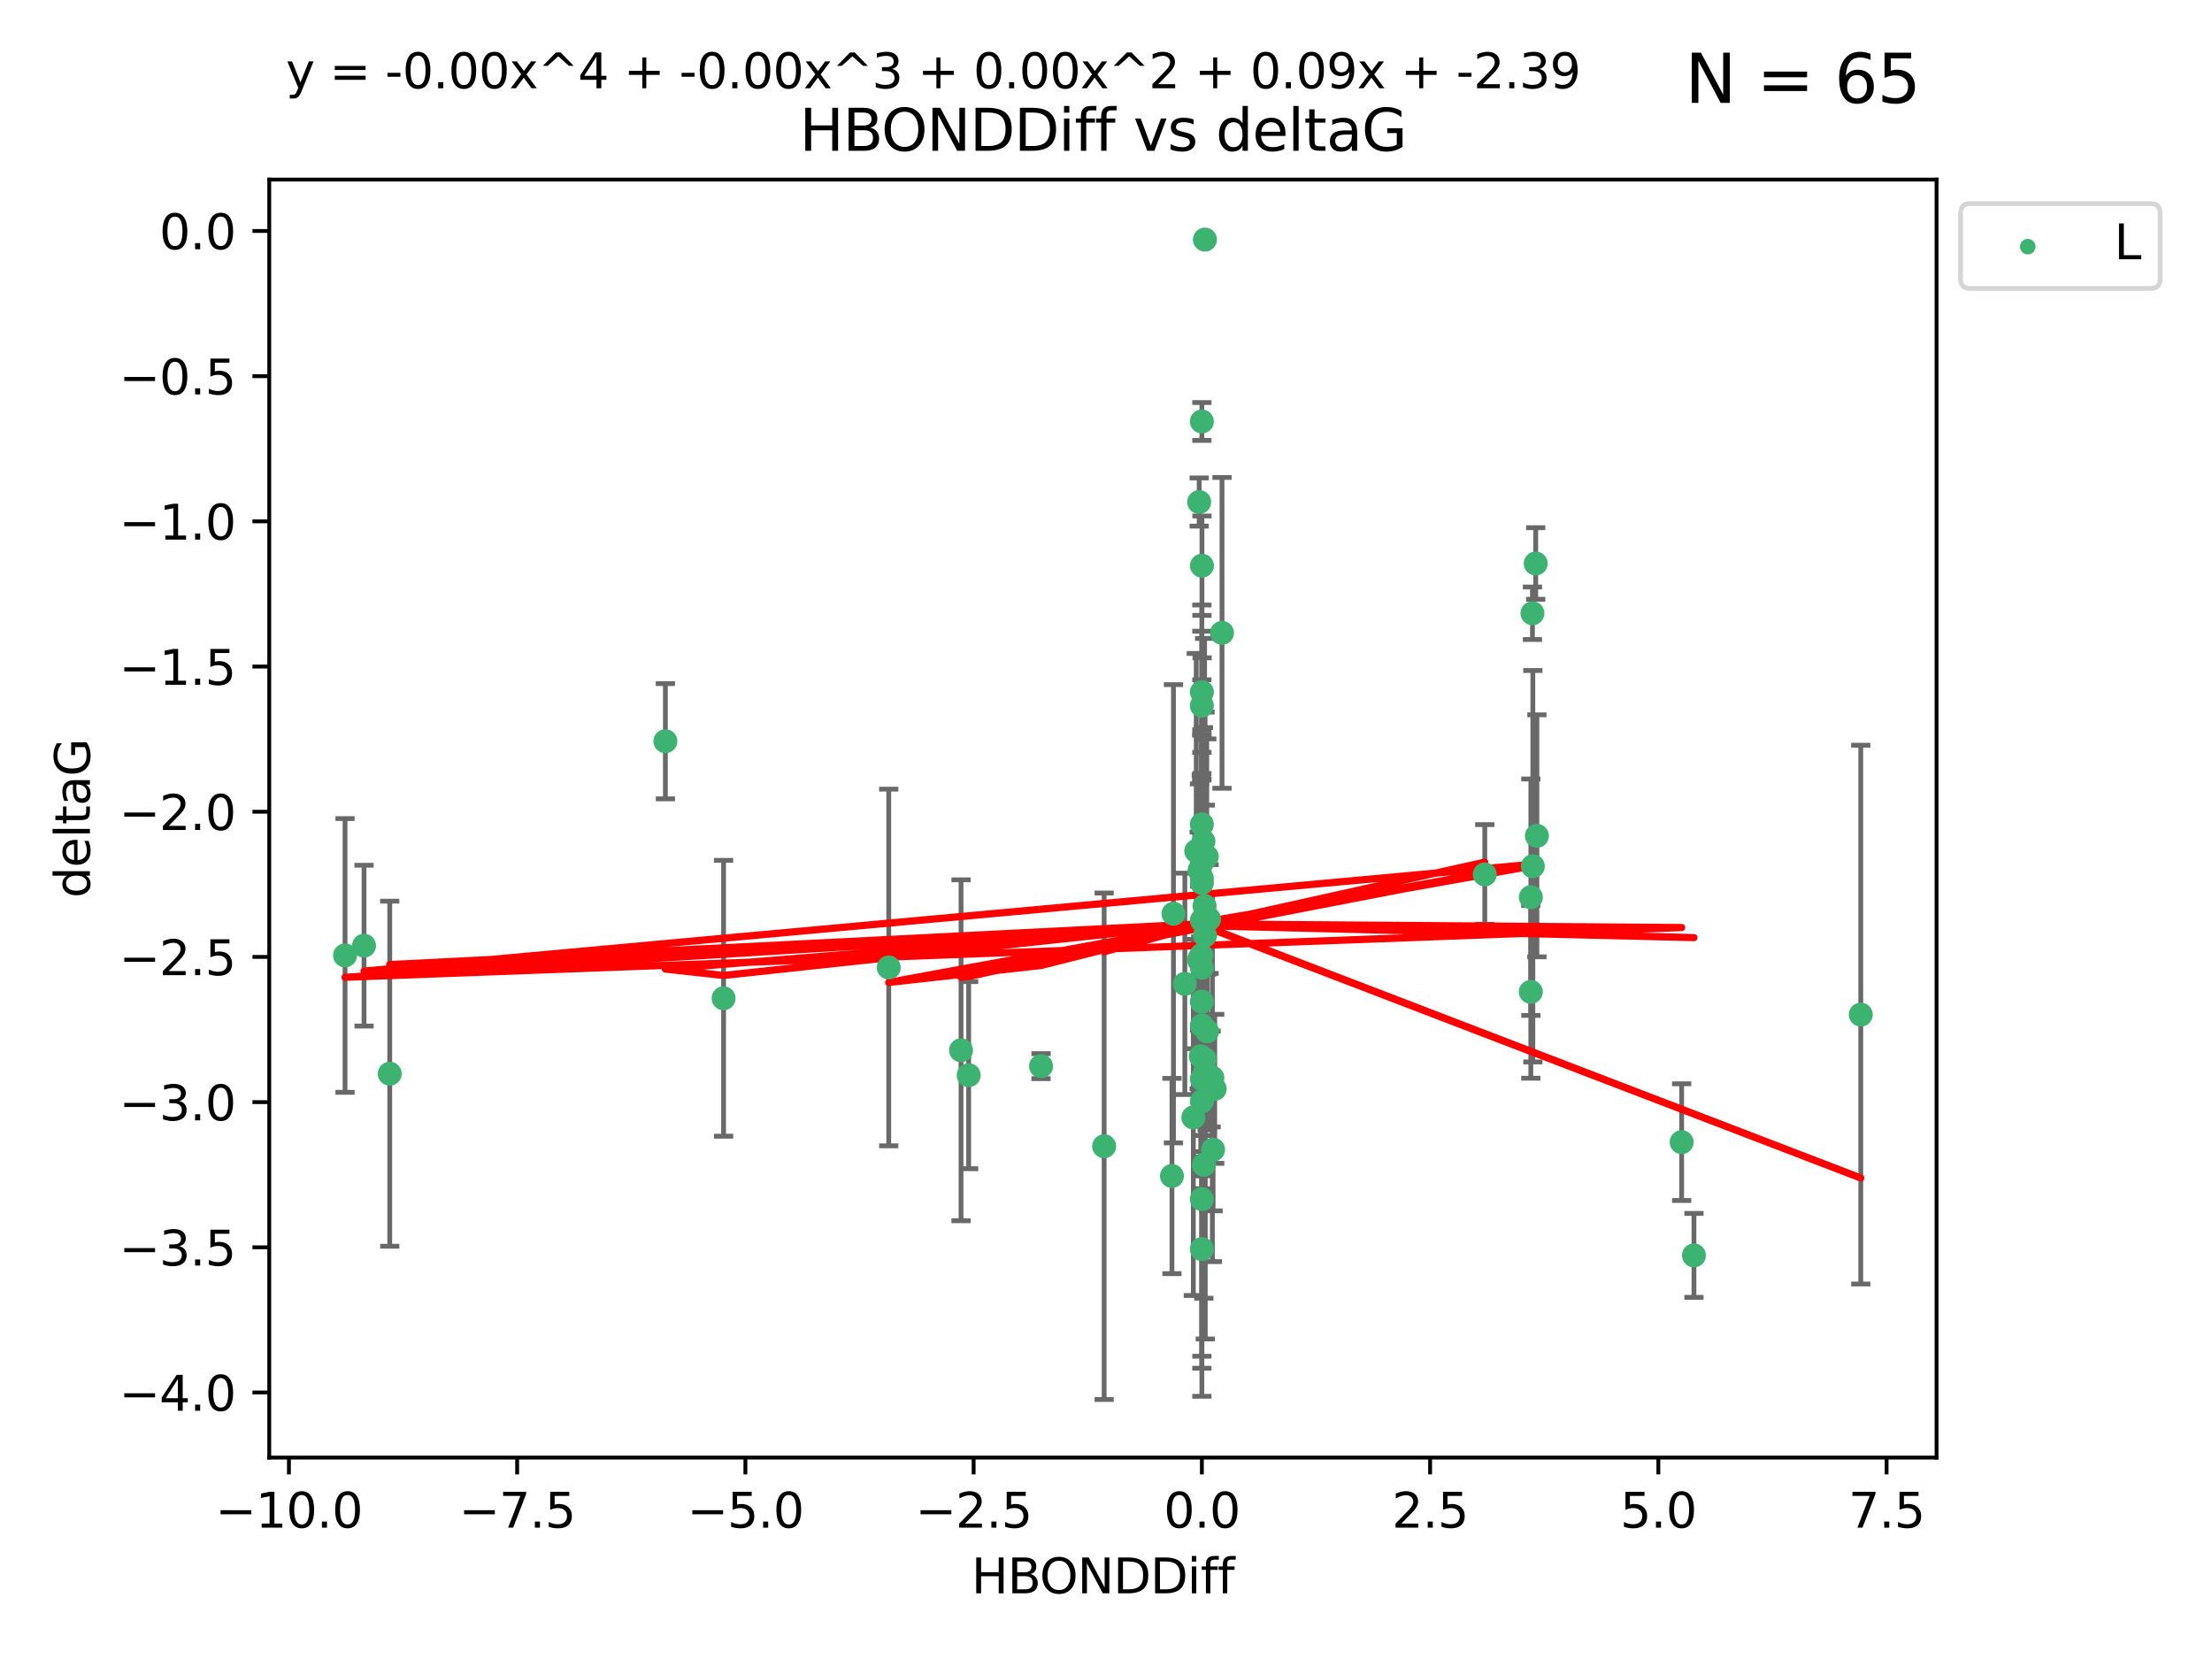 <?xml version="1.0" encoding="utf-8" standalone="no"?>
<!DOCTYPE svg PUBLIC "-//W3C//DTD SVG 1.1//EN"
  "http://www.w3.org/Graphics/SVG/1.1/DTD/svg11.dtd">
<svg xmlns:xlink="http://www.w3.org/1999/xlink" width="460.8pt" height="345.6pt" viewBox="0 0 460.8 345.6" xmlns="http://www.w3.org/2000/svg" version="1.1">
 <defs>
  <style type="text/css">*{stroke-linejoin: round; stroke-linecap: butt}</style>
 </defs>
 <g id="figure_1">
  <g id="patch_1">
   <path d="M 0 345.6 
L 460.8 345.6 
L 460.8 0 
L 0 0 
z
" style="fill: #ffffff"/>
  </g>
  <g id="axes_1">
   <g id="patch_2">
    <path d="M 56.09 303.64 
L 403.42 303.64 
L 403.42 37.411 
L 56.09 37.411 
z
" style="fill: #ffffff"/>
   </g>
   <g id="PathCollection_1">
    <defs>
     <path id="m665cb5bbab" d="M 0 1.118 
C 0.297 1.118 0.581 1 0.791 0.791 
C 1 0.581 1.118 0.297 1.118 0 
C 1.118 -0.297 1 -0.581 0.791 -0.791 
C 0.581 -1 0.297 -1.118 0 -1.118 
C -0.297 -1.118 -0.581 -1 -0.791 -0.791 
C -1 -0.581 -1.118 -0.297 -1.118 0 
C -1.118 0.297 -1 0.581 -0.791 0.791 
C -0.581 1 -0.297 1.118 0 1.118 
z
" style="stroke: #3cb371"/>
    </defs>
    <g clip-path="url(#pf565f62461)">
     <use xlink:href="#m665cb5bbab" x="252.708" y="239.484" style="fill: #3cb371; stroke: #3cb371"/>
     <use xlink:href="#m665cb5bbab" x="250.371" y="229.424" style="fill: #3cb371; stroke: #3cb371"/>
     <use xlink:href="#m665cb5bbab" x="201.792" y="223.979" style="fill: #3cb371; stroke: #3cb371"/>
     <use xlink:href="#m665cb5bbab" x="309.307" y="182.16" style="fill: #3cb371; stroke: #3cb371"/>
     <use xlink:href="#m665cb5bbab" x="250.371" y="213.633" style="fill: #3cb371; stroke: #3cb371"/>
     <use xlink:href="#m665cb5bbab" x="200.2" y="218.792" style="fill: #3cb371; stroke: #3cb371"/>
     <use xlink:href="#m665cb5bbab" x="244.141" y="244.981" style="fill: #3cb371; stroke: #3cb371"/>
     <use xlink:href="#m665cb5bbab" x="318.896" y="206.625" style="fill: #3cb371; stroke: #3cb371"/>
     <use xlink:href="#m665cb5bbab" x="249.812" y="200.065" style="fill: #3cb371; stroke: #3cb371"/>
     <use xlink:href="#m665cb5bbab" x="250.422" y="178.9" style="fill: #3cb371; stroke: #3cb371"/>
     <use xlink:href="#m665cb5bbab" x="249.907" y="199.618" style="fill: #3cb371; stroke: #3cb371"/>
     <use xlink:href="#m665cb5bbab" x="138.613" y="154.41" style="fill: #3cb371; stroke: #3cb371"/>
     <use xlink:href="#m665cb5bbab" x="150.734" y="207.962" style="fill: #3cb371; stroke: #3cb371"/>
     <use xlink:href="#m665cb5bbab" x="251.387" y="178.432" style="fill: #3cb371; stroke: #3cb371"/>
     <use xlink:href="#m665cb5bbab" x="81.191" y="223.674" style="fill: #3cb371; stroke: #3cb371"/>
     <use xlink:href="#m665cb5bbab" x="250.371" y="178.935" style="fill: #3cb371; stroke: #3cb371"/>
     <use xlink:href="#m665cb5bbab" x="319.32" y="180.449" style="fill: #3cb371; stroke: #3cb371"/>
     <use xlink:href="#m665cb5bbab" x="251.01" y="49.912" style="fill: #3cb371; stroke: #3cb371"/>
     <use xlink:href="#m665cb5bbab" x="319.917" y="117.385" style="fill: #3cb371; stroke: #3cb371"/>
     <use xlink:href="#m665cb5bbab" x="250.938" y="188.728" style="fill: #3cb371; stroke: #3cb371"/>
     <use xlink:href="#m665cb5bbab" x="250.371" y="144.166" style="fill: #3cb371; stroke: #3cb371"/>
     <use xlink:href="#m665cb5bbab" x="250.371" y="179.668" style="fill: #3cb371; stroke: #3cb371"/>
     <use xlink:href="#m665cb5bbab" x="75.834" y="196.996" style="fill: #3cb371; stroke: #3cb371"/>
     <use xlink:href="#m665cb5bbab" x="318.906" y="186.904" style="fill: #3cb371; stroke: #3cb371"/>
     <use xlink:href="#m665cb5bbab" x="250.371" y="146.998" style="fill: #3cb371; stroke: #3cb371"/>
     <use xlink:href="#m665cb5bbab" x="387.632" y="211.361" style="fill: #3cb371; stroke: #3cb371"/>
     <use xlink:href="#m665cb5bbab" x="250.253" y="199.004" style="fill: #3cb371; stroke: #3cb371"/>
     <use xlink:href="#m665cb5bbab" x="251.004" y="220.671" style="fill: #3cb371; stroke: #3cb371"/>
     <use xlink:href="#m665cb5bbab" x="249.203" y="177.294" style="fill: #3cb371; stroke: #3cb371"/>
     <use xlink:href="#m665cb5bbab" x="250.371" y="182.993" style="fill: #3cb371; stroke: #3cb371"/>
     <use xlink:href="#m665cb5bbab" x="253.049" y="226.828" style="fill: #3cb371; stroke: #3cb371"/>
     <use xlink:href="#m665cb5bbab" x="250.371" y="191.708" style="fill: #3cb371; stroke: #3cb371"/>
     <use xlink:href="#m665cb5bbab" x="250.371" y="183.93" style="fill: #3cb371; stroke: #3cb371"/>
     <use xlink:href="#m665cb5bbab" x="250.371" y="179.302" style="fill: #3cb371; stroke: #3cb371"/>
     <use xlink:href="#m665cb5bbab" x="185.142" y="201.543" style="fill: #3cb371; stroke: #3cb371"/>
     <use xlink:href="#m665cb5bbab" x="216.866" y="222.099" style="fill: #3cb371; stroke: #3cb371"/>
     <use xlink:href="#m665cb5bbab" x="250.371" y="224.762" style="fill: #3cb371; stroke: #3cb371"/>
     <use xlink:href="#m665cb5bbab" x="248.593" y="232.784" style="fill: #3cb371; stroke: #3cb371"/>
     <use xlink:href="#m665cb5bbab" x="250.371" y="249.805" style="fill: #3cb371; stroke: #3cb371"/>
     <use xlink:href="#m665cb5bbab" x="230.016" y="238.783" style="fill: #3cb371; stroke: #3cb371"/>
     <use xlink:href="#m665cb5bbab" x="250.371" y="260.207" style="fill: #3cb371; stroke: #3cb371"/>
     <use xlink:href="#m665cb5bbab" x="250.371" y="171.728" style="fill: #3cb371; stroke: #3cb371"/>
     <use xlink:href="#m665cb5bbab" x="352.882" y="261.519" style="fill: #3cb371; stroke: #3cb371"/>
     <use xlink:href="#m665cb5bbab" x="249.876" y="181.31" style="fill: #3cb371; stroke: #3cb371"/>
     <use xlink:href="#m665cb5bbab" x="246.824" y="204.954" style="fill: #3cb371; stroke: #3cb371"/>
     <use xlink:href="#m665cb5bbab" x="250.696" y="175.276" style="fill: #3cb371; stroke: #3cb371"/>
     <use xlink:href="#m665cb5bbab" x="250.139" y="220.06" style="fill: #3cb371; stroke: #3cb371"/>
     <use xlink:href="#m665cb5bbab" x="71.878" y="199.035" style="fill: #3cb371; stroke: #3cb371"/>
     <use xlink:href="#m665cb5bbab" x="350.318" y="237.931" style="fill: #3cb371; stroke: #3cb371"/>
     <use xlink:href="#m665cb5bbab" x="251.078" y="223.329" style="fill: #3cb371; stroke: #3cb371"/>
     <use xlink:href="#m665cb5bbab" x="252.56" y="224.516" style="fill: #3cb371; stroke: #3cb371"/>
     <use xlink:href="#m665cb5bbab" x="250.782" y="242.644" style="fill: #3cb371; stroke: #3cb371"/>
     <use xlink:href="#m665cb5bbab" x="250.39" y="117.842" style="fill: #3cb371; stroke: #3cb371"/>
     <use xlink:href="#m665cb5bbab" x="251.877" y="191.454" style="fill: #3cb371; stroke: #3cb371"/>
     <use xlink:href="#m665cb5bbab" x="249.81" y="104.582" style="fill: #3cb371; stroke: #3cb371"/>
     <use xlink:href="#m665cb5bbab" x="252.303" y="224.779" style="fill: #3cb371; stroke: #3cb371"/>
     <use xlink:href="#m665cb5bbab" x="319.238" y="127.752" style="fill: #3cb371; stroke: #3cb371"/>
     <use xlink:href="#m665cb5bbab" x="251.029" y="194.872" style="fill: #3cb371; stroke: #3cb371"/>
     <use xlink:href="#m665cb5bbab" x="251.472" y="214.854" style="fill: #3cb371; stroke: #3cb371"/>
     <use xlink:href="#m665cb5bbab" x="244.452" y="190.351" style="fill: #3cb371; stroke: #3cb371"/>
     <use xlink:href="#m665cb5bbab" x="250.371" y="87.801" style="fill: #3cb371; stroke: #3cb371"/>
     <use xlink:href="#m665cb5bbab" x="320.165" y="174.12" style="fill: #3cb371; stroke: #3cb371"/>
     <use xlink:href="#m665cb5bbab" x="254.566" y="131.841" style="fill: #3cb371; stroke: #3cb371"/>
     <use xlink:href="#m665cb5bbab" x="250.371" y="208.647" style="fill: #3cb371; stroke: #3cb371"/>
     <use xlink:href="#m665cb5bbab" x="250.371" y="201.593" style="fill: #3cb371; stroke: #3cb371"/>
    </g>
   </g>
   <g id="matplotlib.axis_1">
    <g id="xtick_1">
     <g id="line2d_1">
      <defs>
       <path id="m1f82f09479" d="M 0 0 
L 0 3.5 
" style="stroke: #000000; stroke-width: 0.8"/>
      </defs>
      <g>
       <use xlink:href="#m1f82f09479" x="60.187" y="303.64" style="stroke: #000000; stroke-width: 0.8"/>
      </g>
     </g>
     <g id="text_1">
      <!-- −10.0 -->
      <g transform="translate(44.864 318.238)scale(0.1 -0.1)">
       <defs>
        <path id="DejaVuSans-2212" d="M 678 2272 
L 4684 2272 
L 4684 1741 
L 678 1741 
L 678 2272 
z
" transform="scale(0.016)"/>
        <path id="DejaVuSans-31" d="M 794 531 
L 1825 531 
L 1825 4091 
L 703 3866 
L 703 4441 
L 1819 4666 
L 2450 4666 
L 2450 531 
L 3481 531 
L 3481 0 
L 794 0 
L 794 531 
z
" transform="scale(0.016)"/>
        <path id="DejaVuSans-30" d="M 2034 4250 
Q 1547 4250 1301 3770 
Q 1056 3291 1056 2328 
Q 1056 1369 1301 889 
Q 1547 409 2034 409 
Q 2525 409 2770 889 
Q 3016 1369 3016 2328 
Q 3016 3291 2770 3770 
Q 2525 4250 2034 4250 
z
M 2034 4750 
Q 2819 4750 3233 4129 
Q 3647 3509 3647 2328 
Q 3647 1150 3233 529 
Q 2819 -91 2034 -91 
Q 1250 -91 836 529 
Q 422 1150 422 2328 
Q 422 3509 836 4129 
Q 1250 4750 2034 4750 
z
" transform="scale(0.016)"/>
        <path id="DejaVuSans-2e" d="M 684 794 
L 1344 794 
L 1344 0 
L 684 0 
L 684 794 
z
" transform="scale(0.016)"/>
       </defs>
       <use xlink:href="#DejaVuSans-2212"/>
       <use xlink:href="#DejaVuSans-31" x="83.789"/>
       <use xlink:href="#DejaVuSans-30" x="147.412"/>
       <use xlink:href="#DejaVuSans-2e" x="211.035"/>
       <use xlink:href="#DejaVuSans-30" x="242.822"/>
      </g>
     </g>
    </g>
    <g id="xtick_2">
     <g id="line2d_2">
      <g>
       <use xlink:href="#m1f82f09479" x="107.733" y="303.64" style="stroke: #000000; stroke-width: 0.8"/>
      </g>
     </g>
     <g id="text_2">
      <!-- −7.5 -->
      <g transform="translate(95.592 318.238)scale(0.1 -0.1)">
       <defs>
        <path id="DejaVuSans-37" d="M 525 4666 
L 3525 4666 
L 3525 4397 
L 1831 0 
L 1172 0 
L 2766 4134 
L 525 4134 
L 525 4666 
z
" transform="scale(0.016)"/>
        <path id="DejaVuSans-35" d="M 691 4666 
L 3169 4666 
L 3169 4134 
L 1269 4134 
L 1269 2991 
Q 1406 3038 1543 3061 
Q 1681 3084 1819 3084 
Q 2600 3084 3056 2656 
Q 3513 2228 3513 1497 
Q 3513 744 3044 326 
Q 2575 -91 1722 -91 
Q 1428 -91 1123 -41 
Q 819 9 494 109 
L 494 744 
Q 775 591 1075 516 
Q 1375 441 1709 441 
Q 2250 441 2565 725 
Q 2881 1009 2881 1497 
Q 2881 1984 2565 2268 
Q 2250 2553 1709 2553 
Q 1456 2553 1204 2497 
Q 953 2441 691 2322 
L 691 4666 
z
" transform="scale(0.016)"/>
       </defs>
       <use xlink:href="#DejaVuSans-2212"/>
       <use xlink:href="#DejaVuSans-37" x="83.789"/>
       <use xlink:href="#DejaVuSans-2e" x="147.412"/>
       <use xlink:href="#DejaVuSans-35" x="179.199"/>
      </g>
     </g>
    </g>
    <g id="xtick_3">
     <g id="line2d_3">
      <g>
       <use xlink:href="#m1f82f09479" x="155.279" y="303.64" style="stroke: #000000; stroke-width: 0.8"/>
      </g>
     </g>
     <g id="text_3">
      <!-- −5.0 -->
      <g transform="translate(143.138 318.238)scale(0.1 -0.1)">
       <use xlink:href="#DejaVuSans-2212"/>
       <use xlink:href="#DejaVuSans-35" x="83.789"/>
       <use xlink:href="#DejaVuSans-2e" x="147.412"/>
       <use xlink:href="#DejaVuSans-30" x="179.199"/>
      </g>
     </g>
    </g>
    <g id="xtick_4">
     <g id="line2d_4">
      <g>
       <use xlink:href="#m1f82f09479" x="202.825" y="303.64" style="stroke: #000000; stroke-width: 0.8"/>
      </g>
     </g>
     <g id="text_4">
      <!-- −2.5 -->
      <g transform="translate(190.684 318.238)scale(0.1 -0.1)">
       <defs>
        <path id="DejaVuSans-32" d="M 1228 531 
L 3431 531 
L 3431 0 
L 469 0 
L 469 531 
Q 828 903 1448 1529 
Q 2069 2156 2228 2338 
Q 2531 2678 2651 2914 
Q 2772 3150 2772 3378 
Q 2772 3750 2511 3984 
Q 2250 4219 1831 4219 
Q 1534 4219 1204 4116 
Q 875 4013 500 3803 
L 500 4441 
Q 881 4594 1212 4672 
Q 1544 4750 1819 4750 
Q 2544 4750 2975 4387 
Q 3406 4025 3406 3419 
Q 3406 3131 3298 2873 
Q 3191 2616 2906 2266 
Q 2828 2175 2409 1742 
Q 1991 1309 1228 531 
z
" transform="scale(0.016)"/>
       </defs>
       <use xlink:href="#DejaVuSans-2212"/>
       <use xlink:href="#DejaVuSans-32" x="83.789"/>
       <use xlink:href="#DejaVuSans-2e" x="147.412"/>
       <use xlink:href="#DejaVuSans-35" x="179.199"/>
      </g>
     </g>
    </g>
    <g id="xtick_5">
     <g id="line2d_5">
      <g>
       <use xlink:href="#m1f82f09479" x="250.371" y="303.64" style="stroke: #000000; stroke-width: 0.8"/>
      </g>
     </g>
     <g id="text_5">
      <!-- 0.0 -->
      <g transform="translate(242.419 318.238)scale(0.1 -0.1)">
       <use xlink:href="#DejaVuSans-30"/>
       <use xlink:href="#DejaVuSans-2e" x="63.623"/>
       <use xlink:href="#DejaVuSans-30" x="95.41"/>
      </g>
     </g>
    </g>
    <g id="xtick_6">
     <g id="line2d_6">
      <g>
       <use xlink:href="#m1f82f09479" x="297.917" y="303.64" style="stroke: #000000; stroke-width: 0.8"/>
      </g>
     </g>
     <g id="text_6">
      <!-- 2.5 -->
      <g transform="translate(289.965 318.238)scale(0.1 -0.1)">
       <use xlink:href="#DejaVuSans-32"/>
       <use xlink:href="#DejaVuSans-2e" x="63.623"/>
       <use xlink:href="#DejaVuSans-35" x="95.41"/>
      </g>
     </g>
    </g>
    <g id="xtick_7">
     <g id="line2d_7">
      <g>
       <use xlink:href="#m1f82f09479" x="345.463" y="303.64" style="stroke: #000000; stroke-width: 0.8"/>
      </g>
     </g>
     <g id="text_7">
      <!-- 5.0 -->
      <g transform="translate(337.511 318.238)scale(0.1 -0.1)">
       <use xlink:href="#DejaVuSans-35"/>
       <use xlink:href="#DejaVuSans-2e" x="63.623"/>
       <use xlink:href="#DejaVuSans-30" x="95.41"/>
      </g>
     </g>
    </g>
    <g id="xtick_8">
     <g id="line2d_8">
      <g>
       <use xlink:href="#m1f82f09479" x="393.009" y="303.64" style="stroke: #000000; stroke-width: 0.8"/>
      </g>
     </g>
     <g id="text_8">
      <!-- 7.5 -->
      <g transform="translate(385.057 318.238)scale(0.1 -0.1)">
       <use xlink:href="#DejaVuSans-37"/>
       <use xlink:href="#DejaVuSans-2e" x="63.623"/>
       <use xlink:href="#DejaVuSans-35" x="95.41"/>
      </g>
     </g>
    </g>
    <g id="text_9">
     <!-- HBONDDiff -->
     <g transform="translate(202.366 331.917)scale(0.1 -0.1)">
      <defs>
       <path id="DejaVuSans-48" d="M 628 4666 
L 1259 4666 
L 1259 2753 
L 3553 2753 
L 3553 4666 
L 4184 4666 
L 4184 0 
L 3553 0 
L 3553 2222 
L 1259 2222 
L 1259 0 
L 628 0 
L 628 4666 
z
" transform="scale(0.016)"/>
       <path id="DejaVuSans-42" d="M 1259 2228 
L 1259 519 
L 2272 519 
Q 2781 519 3026 730 
Q 3272 941 3272 1375 
Q 3272 1813 3026 2020 
Q 2781 2228 2272 2228 
L 1259 2228 
z
M 1259 4147 
L 1259 2741 
L 2194 2741 
Q 2656 2741 2882 2914 
Q 3109 3088 3109 3444 
Q 3109 3797 2882 3972 
Q 2656 4147 2194 4147 
L 1259 4147 
z
M 628 4666 
L 2241 4666 
Q 2963 4666 3353 4366 
Q 3744 4066 3744 3513 
Q 3744 3084 3544 2831 
Q 3344 2578 2956 2516 
Q 3422 2416 3680 2098 
Q 3938 1781 3938 1306 
Q 3938 681 3513 340 
Q 3088 0 2303 0 
L 628 0 
L 628 4666 
z
" transform="scale(0.016)"/>
       <path id="DejaVuSans-4f" d="M 2522 4238 
Q 1834 4238 1429 3725 
Q 1025 3213 1025 2328 
Q 1025 1447 1429 934 
Q 1834 422 2522 422 
Q 3209 422 3611 934 
Q 4013 1447 4013 2328 
Q 4013 3213 3611 3725 
Q 3209 4238 2522 4238 
z
M 2522 4750 
Q 3503 4750 4090 4092 
Q 4678 3434 4678 2328 
Q 4678 1225 4090 567 
Q 3503 -91 2522 -91 
Q 1538 -91 948 565 
Q 359 1222 359 2328 
Q 359 3434 948 4092 
Q 1538 4750 2522 4750 
z
" transform="scale(0.016)"/>
       <path id="DejaVuSans-4e" d="M 628 4666 
L 1478 4666 
L 3547 763 
L 3547 4666 
L 4159 4666 
L 4159 0 
L 3309 0 
L 1241 3903 
L 1241 0 
L 628 0 
L 628 4666 
z
" transform="scale(0.016)"/>
       <path id="DejaVuSans-44" d="M 1259 4147 
L 1259 519 
L 2022 519 
Q 2988 519 3436 956 
Q 3884 1394 3884 2338 
Q 3884 3275 3436 3711 
Q 2988 4147 2022 4147 
L 1259 4147 
z
M 628 4666 
L 1925 4666 
Q 3281 4666 3915 4102 
Q 4550 3538 4550 2338 
Q 4550 1131 3912 565 
Q 3275 0 1925 0 
L 628 0 
L 628 4666 
z
" transform="scale(0.016)"/>
       <path id="DejaVuSans-69" d="M 603 3500 
L 1178 3500 
L 1178 0 
L 603 0 
L 603 3500 
z
M 603 4863 
L 1178 4863 
L 1178 4134 
L 603 4134 
L 603 4863 
z
" transform="scale(0.016)"/>
       <path id="DejaVuSans-66" d="M 2375 4863 
L 2375 4384 
L 1825 4384 
Q 1516 4384 1395 4259 
Q 1275 4134 1275 3809 
L 1275 3500 
L 2222 3500 
L 2222 3053 
L 1275 3053 
L 1275 0 
L 697 0 
L 697 3053 
L 147 3053 
L 147 3500 
L 697 3500 
L 697 3744 
Q 697 4328 969 4595 
Q 1241 4863 1831 4863 
L 2375 4863 
z
" transform="scale(0.016)"/>
      </defs>
      <use xlink:href="#DejaVuSans-48"/>
      <use xlink:href="#DejaVuSans-42" x="75.195"/>
      <use xlink:href="#DejaVuSans-4f" x="142.049"/>
      <use xlink:href="#DejaVuSans-4e" x="220.76"/>
      <use xlink:href="#DejaVuSans-44" x="295.564"/>
      <use xlink:href="#DejaVuSans-44" x="372.566"/>
      <use xlink:href="#DejaVuSans-69" x="449.568"/>
      <use xlink:href="#DejaVuSans-66" x="477.352"/>
      <use xlink:href="#DejaVuSans-66" x="512.557"/>
     </g>
    </g>
   </g>
   <g id="matplotlib.axis_2">
    <g id="ytick_1">
     <g id="line2d_9">
      <defs>
       <path id="m2564f8e656" d="M 0 0 
L -3.5 0 
" style="stroke: #000000; stroke-width: 0.8"/>
      </defs>
      <g>
       <use xlink:href="#m2564f8e656" x="56.09" y="290.081" style="stroke: #000000; stroke-width: 0.8"/>
      </g>
     </g>
     <g id="text_10">
      <!-- −4.0 -->
      <g transform="translate(24.807 293.88)scale(0.1 -0.1)">
       <defs>
        <path id="DejaVuSans-34" d="M 2419 4116 
L 825 1625 
L 2419 1625 
L 2419 4116 
z
M 2253 4666 
L 3047 4666 
L 3047 1625 
L 3713 1625 
L 3713 1100 
L 3047 1100 
L 3047 0 
L 2419 0 
L 2419 1100 
L 313 1100 
L 313 1709 
L 2253 4666 
z
" transform="scale(0.016)"/>
       </defs>
       <use xlink:href="#DejaVuSans-2212"/>
       <use xlink:href="#DejaVuSans-34" x="83.789"/>
       <use xlink:href="#DejaVuSans-2e" x="147.412"/>
       <use xlink:href="#DejaVuSans-30" x="179.199"/>
      </g>
     </g>
    </g>
    <g id="ytick_2">
     <g id="line2d_10">
      <g>
       <use xlink:href="#m2564f8e656" x="56.09" y="259.836" style="stroke: #000000; stroke-width: 0.8"/>
      </g>
     </g>
     <g id="text_11">
      <!-- −3.5 -->
      <g transform="translate(24.807 263.635)scale(0.1 -0.1)">
       <defs>
        <path id="DejaVuSans-33" d="M 2597 2516 
Q 3050 2419 3304 2112 
Q 3559 1806 3559 1356 
Q 3559 666 3084 287 
Q 2609 -91 1734 -91 
Q 1441 -91 1130 -33 
Q 819 25 488 141 
L 488 750 
Q 750 597 1062 519 
Q 1375 441 1716 441 
Q 2309 441 2620 675 
Q 2931 909 2931 1356 
Q 2931 1769 2642 2001 
Q 2353 2234 1838 2234 
L 1294 2234 
L 1294 2753 
L 1863 2753 
Q 2328 2753 2575 2939 
Q 2822 3125 2822 3475 
Q 2822 3834 2567 4026 
Q 2313 4219 1838 4219 
Q 1578 4219 1281 4162 
Q 984 4106 628 3988 
L 628 4550 
Q 988 4650 1302 4700 
Q 1616 4750 1894 4750 
Q 2613 4750 3031 4423 
Q 3450 4097 3450 3541 
Q 3450 3153 3228 2886 
Q 3006 2619 2597 2516 
z
" transform="scale(0.016)"/>
       </defs>
       <use xlink:href="#DejaVuSans-2212"/>
       <use xlink:href="#DejaVuSans-33" x="83.789"/>
       <use xlink:href="#DejaVuSans-2e" x="147.412"/>
       <use xlink:href="#DejaVuSans-35" x="179.199"/>
      </g>
     </g>
    </g>
    <g id="ytick_3">
     <g id="line2d_11">
      <g>
       <use xlink:href="#m2564f8e656" x="56.09" y="229.59" style="stroke: #000000; stroke-width: 0.8"/>
      </g>
     </g>
     <g id="text_12">
      <!-- −3.0 -->
      <g transform="translate(24.807 233.389)scale(0.1 -0.1)">
       <use xlink:href="#DejaVuSans-2212"/>
       <use xlink:href="#DejaVuSans-33" x="83.789"/>
       <use xlink:href="#DejaVuSans-2e" x="147.412"/>
       <use xlink:href="#DejaVuSans-30" x="179.199"/>
      </g>
     </g>
    </g>
    <g id="ytick_4">
     <g id="line2d_12">
      <g>
       <use xlink:href="#m2564f8e656" x="56.09" y="199.345" style="stroke: #000000; stroke-width: 0.8"/>
      </g>
     </g>
     <g id="text_13">
      <!-- −2.5 -->
      <g transform="translate(24.807 203.144)scale(0.1 -0.1)">
       <use xlink:href="#DejaVuSans-2212"/>
       <use xlink:href="#DejaVuSans-32" x="83.789"/>
       <use xlink:href="#DejaVuSans-2e" x="147.412"/>
       <use xlink:href="#DejaVuSans-35" x="179.199"/>
      </g>
     </g>
    </g>
    <g id="ytick_5">
     <g id="line2d_13">
      <g>
       <use xlink:href="#m2564f8e656" x="56.09" y="169.099" style="stroke: #000000; stroke-width: 0.8"/>
      </g>
     </g>
     <g id="text_14">
      <!-- −2.0 -->
      <g transform="translate(24.807 172.899)scale(0.1 -0.1)">
       <use xlink:href="#DejaVuSans-2212"/>
       <use xlink:href="#DejaVuSans-32" x="83.789"/>
       <use xlink:href="#DejaVuSans-2e" x="147.412"/>
       <use xlink:href="#DejaVuSans-30" x="179.199"/>
      </g>
     </g>
    </g>
    <g id="ytick_6">
     <g id="line2d_14">
      <g>
       <use xlink:href="#m2564f8e656" x="56.09" y="138.854" style="stroke: #000000; stroke-width: 0.8"/>
      </g>
     </g>
     <g id="text_15">
      <!-- −1.5 -->
      <g transform="translate(24.807 142.653)scale(0.1 -0.1)">
       <use xlink:href="#DejaVuSans-2212"/>
       <use xlink:href="#DejaVuSans-31" x="83.789"/>
       <use xlink:href="#DejaVuSans-2e" x="147.412"/>
       <use xlink:href="#DejaVuSans-35" x="179.199"/>
      </g>
     </g>
    </g>
    <g id="ytick_7">
     <g id="line2d_15">
      <g>
       <use xlink:href="#m2564f8e656" x="56.09" y="108.608" style="stroke: #000000; stroke-width: 0.8"/>
      </g>
     </g>
     <g id="text_16">
      <!-- −1.0 -->
      <g transform="translate(24.807 112.408)scale(0.1 -0.1)">
       <use xlink:href="#DejaVuSans-2212"/>
       <use xlink:href="#DejaVuSans-31" x="83.789"/>
       <use xlink:href="#DejaVuSans-2e" x="147.412"/>
       <use xlink:href="#DejaVuSans-30" x="179.199"/>
      </g>
     </g>
    </g>
    <g id="ytick_8">
     <g id="line2d_16">
      <g>
       <use xlink:href="#m2564f8e656" x="56.09" y="78.363" style="stroke: #000000; stroke-width: 0.8"/>
      </g>
     </g>
     <g id="text_17">
      <!-- −0.5 -->
      <g transform="translate(24.807 82.162)scale(0.1 -0.1)">
       <use xlink:href="#DejaVuSans-2212"/>
       <use xlink:href="#DejaVuSans-30" x="83.789"/>
       <use xlink:href="#DejaVuSans-2e" x="147.412"/>
       <use xlink:href="#DejaVuSans-35" x="179.199"/>
      </g>
     </g>
    </g>
    <g id="ytick_9">
     <g id="line2d_17">
      <g>
       <use xlink:href="#m2564f8e656" x="56.09" y="48.117" style="stroke: #000000; stroke-width: 0.8"/>
      </g>
     </g>
     <g id="text_18">
      <!-- 0.0 -->
      <g transform="translate(33.187 51.917)scale(0.1 -0.1)">
       <use xlink:href="#DejaVuSans-30"/>
       <use xlink:href="#DejaVuSans-2e" x="63.623"/>
       <use xlink:href="#DejaVuSans-30" x="95.41"/>
      </g>
     </g>
    </g>
    <g id="text_19">
     <!-- deltaG -->
     <g transform="translate(18.727 187.064)rotate(-90)scale(0.1 -0.1)">
      <defs>
       <path id="DejaVuSans-64" d="M 2906 2969 
L 2906 4863 
L 3481 4863 
L 3481 0 
L 2906 0 
L 2906 525 
Q 2725 213 2448 61 
Q 2172 -91 1784 -91 
Q 1150 -91 751 415 
Q 353 922 353 1747 
Q 353 2572 751 3078 
Q 1150 3584 1784 3584 
Q 2172 3584 2448 3432 
Q 2725 3281 2906 2969 
z
M 947 1747 
Q 947 1113 1208 752 
Q 1469 391 1925 391 
Q 2381 391 2643 752 
Q 2906 1113 2906 1747 
Q 2906 2381 2643 2742 
Q 2381 3103 1925 3103 
Q 1469 3103 1208 2742 
Q 947 2381 947 1747 
z
" transform="scale(0.016)"/>
       <path id="DejaVuSans-65" d="M 3597 1894 
L 3597 1613 
L 953 1613 
Q 991 1019 1311 708 
Q 1631 397 2203 397 
Q 2534 397 2845 478 
Q 3156 559 3463 722 
L 3463 178 
Q 3153 47 2828 -22 
Q 2503 -91 2169 -91 
Q 1331 -91 842 396 
Q 353 884 353 1716 
Q 353 2575 817 3079 
Q 1281 3584 2069 3584 
Q 2775 3584 3186 3129 
Q 3597 2675 3597 1894 
z
M 3022 2063 
Q 3016 2534 2758 2815 
Q 2500 3097 2075 3097 
Q 1594 3097 1305 2825 
Q 1016 2553 972 2059 
L 3022 2063 
z
" transform="scale(0.016)"/>
       <path id="DejaVuSans-6c" d="M 603 4863 
L 1178 4863 
L 1178 0 
L 603 0 
L 603 4863 
z
" transform="scale(0.016)"/>
       <path id="DejaVuSans-74" d="M 1172 4494 
L 1172 3500 
L 2356 3500 
L 2356 3053 
L 1172 3053 
L 1172 1153 
Q 1172 725 1289 603 
Q 1406 481 1766 481 
L 2356 481 
L 2356 0 
L 1766 0 
Q 1100 0 847 248 
Q 594 497 594 1153 
L 594 3053 
L 172 3053 
L 172 3500 
L 594 3500 
L 594 4494 
L 1172 4494 
z
" transform="scale(0.016)"/>
       <path id="DejaVuSans-61" d="M 2194 1759 
Q 1497 1759 1228 1600 
Q 959 1441 959 1056 
Q 959 750 1161 570 
Q 1363 391 1709 391 
Q 2188 391 2477 730 
Q 2766 1069 2766 1631 
L 2766 1759 
L 2194 1759 
z
M 3341 1997 
L 3341 0 
L 2766 0 
L 2766 531 
Q 2569 213 2275 61 
Q 1981 -91 1556 -91 
Q 1019 -91 701 211 
Q 384 513 384 1019 
Q 384 1609 779 1909 
Q 1175 2209 1959 2209 
L 2766 2209 
L 2766 2266 
Q 2766 2663 2505 2880 
Q 2244 3097 1772 3097 
Q 1472 3097 1187 3025 
Q 903 2953 641 2809 
L 641 3341 
Q 956 3463 1253 3523 
Q 1550 3584 1831 3584 
Q 2591 3584 2966 3190 
Q 3341 2797 3341 1997 
z
" transform="scale(0.016)"/>
       <path id="DejaVuSans-47" d="M 3809 666 
L 3809 1919 
L 2778 1919 
L 2778 2438 
L 4434 2438 
L 4434 434 
Q 4069 175 3628 42 
Q 3188 -91 2688 -91 
Q 1594 -91 976 548 
Q 359 1188 359 2328 
Q 359 3472 976 4111 
Q 1594 4750 2688 4750 
Q 3144 4750 3555 4637 
Q 3966 4525 4313 4306 
L 4313 3634 
Q 3963 3931 3569 4081 
Q 3175 4231 2741 4231 
Q 1884 4231 1454 3753 
Q 1025 3275 1025 2328 
Q 1025 1384 1454 906 
Q 1884 428 2741 428 
Q 3075 428 3337 486 
Q 3600 544 3809 666 
z
" transform="scale(0.016)"/>
      </defs>
      <use xlink:href="#DejaVuSans-64"/>
      <use xlink:href="#DejaVuSans-65" x="63.477"/>
      <use xlink:href="#DejaVuSans-6c" x="125"/>
      <use xlink:href="#DejaVuSans-74" x="152.783"/>
      <use xlink:href="#DejaVuSans-61" x="191.992"/>
      <use xlink:href="#DejaVuSans-47" x="253.271"/>
     </g>
    </g>
   </g>
   <g id="LineCollection_1">
    <path d="M 252.708 252.241 
L 252.708 226.727 
" clip-path="url(#pf565f62461)" style="fill: none; stroke: #696969"/>
    <path d="M 250.371 285.027 
L 250.371 173.821 
" clip-path="url(#pf565f62461)" style="fill: none; stroke: #696969"/>
    <path d="M 201.792 243.463 
L 201.792 204.494 
" clip-path="url(#pf565f62461)" style="fill: none; stroke: #696969"/>
    <path d="M 309.307 192.542 
L 309.307 171.777 
" clip-path="url(#pf565f62461)" style="fill: none; stroke: #696969"/>
    <path d="M 250.371 227.466 
L 250.371 199.799 
" clip-path="url(#pf565f62461)" style="fill: none; stroke: #696969"/>
    <path d="M 200.2 254.301 
L 200.2 183.284 
" clip-path="url(#pf565f62461)" style="fill: none; stroke: #696969"/>
    <path d="M 244.141 265.324 
L 244.141 224.639 
" clip-path="url(#pf565f62461)" style="fill: none; stroke: #696969"/>
    <path d="M 318.896 224.613 
L 318.896 188.637 
" clip-path="url(#pf565f62461)" style="fill: none; stroke: #696969"/>
    <path d="M 249.812 226.809 
L 249.812 173.321 
" clip-path="url(#pf565f62461)" style="fill: none; stroke: #696969"/>
    <path d="M 250.422 220.764 
L 250.422 137.037 
" clip-path="url(#pf565f62461)" style="fill: none; stroke: #696969"/>
    <path d="M 249.907 214.635 
L 249.907 184.6 
" clip-path="url(#pf565f62461)" style="fill: none; stroke: #696969"/>
    <path d="M 138.613 166.416 
L 138.613 142.405 
" clip-path="url(#pf565f62461)" style="fill: none; stroke: #696969"/>
    <path d="M 150.734 236.693 
L 150.734 179.23 
" clip-path="url(#pf565f62461)" style="fill: none; stroke: #696969"/>
    <path d="M 251.387 202.941 
L 251.387 153.922 
" clip-path="url(#pf565f62461)" style="fill: none; stroke: #696969"/>
    <path d="M 81.191 259.616 
L 81.191 187.733 
" clip-path="url(#pf565f62461)" style="fill: none; stroke: #696969"/>
    <path d="M 250.371 216.256 
L 250.371 141.614 
" clip-path="url(#pf565f62461)" style="fill: none; stroke: #696969"/>
    <path d="M 319.32 221.22 
L 319.32 139.678 
" clip-path="url(#pf565f62461)" style="fill: none; stroke: #696969"/>
    <path d="M 251.01 50.312 
L 251.01 49.513 
" clip-path="url(#pf565f62461)" style="fill: none; stroke: #696969"/>
    <path d="M 319.917 124.843 
L 319.917 109.928 
" clip-path="url(#pf565f62461)" style="fill: none; stroke: #696969"/>
    <path d="M 250.938 244.464 
L 250.938 132.992 
" clip-path="url(#pf565f62461)" style="fill: none; stroke: #696969"/>
    <path d="M 250.371 162.304 
L 250.371 126.028 
" clip-path="url(#pf565f62461)" style="fill: none; stroke: #696969"/>
    <path d="M 250.371 215.831 
L 250.371 143.504 
" clip-path="url(#pf565f62461)" style="fill: none; stroke: #696969"/>
    <path d="M 75.834 213.749 
L 75.834 180.244 
" clip-path="url(#pf565f62461)" style="fill: none; stroke: #696969"/>
    <path d="M 318.906 211.535 
L 318.906 162.274 
" clip-path="url(#pf565f62461)" style="fill: none; stroke: #696969"/>
    <path d="M 250.371 162.504 
L 250.371 131.492 
" clip-path="url(#pf565f62461)" style="fill: none; stroke: #696969"/>
    <path d="M 387.632 267.48 
L 387.632 155.242 
" clip-path="url(#pf565f62461)" style="fill: none; stroke: #696969"/>
    <path d="M 250.253 236.536 
L 250.253 161.472 
" clip-path="url(#pf565f62461)" style="fill: none; stroke: #696969"/>
    <path d="M 251.004 241.037 
L 251.004 200.305 
" clip-path="url(#pf565f62461)" style="fill: none; stroke: #696969"/>
    <path d="M 249.203 218.463 
L 249.203 136.125 
" clip-path="url(#pf565f62461)" style="fill: none; stroke: #696969"/>
    <path d="M 250.371 213.033 
L 250.371 152.953 
" clip-path="url(#pf565f62461)" style="fill: none; stroke: #696969"/>
    <path d="M 253.049 242.342 
L 253.049 211.313 
" clip-path="url(#pf565f62461)" style="fill: none; stroke: #696969"/>
    <path d="M 250.371 226.694 
L 250.371 156.723 
" clip-path="url(#pf565f62461)" style="fill: none; stroke: #696969"/>
    <path d="M 250.371 214.698 
L 250.371 153.162 
" clip-path="url(#pf565f62461)" style="fill: none; stroke: #696969"/>
    <path d="M 250.371 197.46 
L 250.371 161.144 
" clip-path="url(#pf565f62461)" style="fill: none; stroke: #696969"/>
    <path d="M 185.142 238.695 
L 185.142 164.391 
" clip-path="url(#pf565f62461)" style="fill: none; stroke: #696969"/>
    <path d="M 216.866 224.698 
L 216.866 219.501 
" clip-path="url(#pf565f62461)" style="fill: none; stroke: #696969"/>
    <path d="M 250.371 247.624 
L 250.371 201.901 
" clip-path="url(#pf565f62461)" style="fill: none; stroke: #696969"/>
    <path d="M 248.593 269.871 
L 248.593 195.696 
" clip-path="url(#pf565f62461)" style="fill: none; stroke: #696969"/>
    <path d="M 250.371 282.53 
L 250.371 217.08 
" clip-path="url(#pf565f62461)" style="fill: none; stroke: #696969"/>
    <path d="M 230.016 291.539 
L 230.016 186.028 
" clip-path="url(#pf565f62461)" style="fill: none; stroke: #696969"/>
    <path d="M 250.371 290.871 
L 250.371 229.543 
" clip-path="url(#pf565f62461)" style="fill: none; stroke: #696969"/>
    <path d="M 250.371 191.426 
L 250.371 152.031 
" clip-path="url(#pf565f62461)" style="fill: none; stroke: #696969"/>
    <path d="M 352.882 270.263 
L 352.882 252.776 
" clip-path="url(#pf565f62461)" style="fill: none; stroke: #696969"/>
    <path d="M 249.876 199.319 
L 249.876 163.301 
" clip-path="url(#pf565f62461)" style="fill: none; stroke: #696969"/>
    <path d="M 246.824 228.014 
L 246.824 181.893 
" clip-path="url(#pf565f62461)" style="fill: none; stroke: #696969"/>
    <path d="M 250.696 198.987 
L 250.696 151.565 
" clip-path="url(#pf565f62461)" style="fill: none; stroke: #696969"/>
    <path d="M 250.139 244.956 
L 250.139 195.165 
" clip-path="url(#pf565f62461)" style="fill: none; stroke: #696969"/>
    <path d="M 71.878 227.547 
L 71.878 170.524 
" clip-path="url(#pf565f62461)" style="fill: none; stroke: #696969"/>
    <path d="M 350.318 250.086 
L 350.318 225.777 
" clip-path="url(#pf565f62461)" style="fill: none; stroke: #696969"/>
    <path d="M 251.078 278.929 
L 251.078 167.728 
" clip-path="url(#pf565f62461)" style="fill: none; stroke: #696969"/>
    <path d="M 252.56 262.816 
L 252.56 186.215 
" clip-path="url(#pf565f62461)" style="fill: none; stroke: #696969"/>
    <path d="M 250.782 270.442 
L 250.782 214.847 
" clip-path="url(#pf565f62461)" style="fill: none; stroke: #696969"/>
    <path d="M 250.39 128.198 
L 250.39 107.487 
" clip-path="url(#pf565f62461)" style="fill: none; stroke: #696969"/>
    <path d="M 251.877 202.781 
L 251.877 180.126 
" clip-path="url(#pf565f62461)" style="fill: none; stroke: #696969"/>
    <path d="M 249.81 109.597 
L 249.81 99.567 
" clip-path="url(#pf565f62461)" style="fill: none; stroke: #696969"/>
    <path d="M 252.303 234.753 
L 252.303 214.804 
" clip-path="url(#pf565f62461)" style="fill: none; stroke: #696969"/>
    <path d="M 319.238 133.223 
L 319.238 122.281 
" clip-path="url(#pf565f62461)" style="fill: none; stroke: #696969"/>
    <path d="M 251.029 241.405 
L 251.029 148.339 
" clip-path="url(#pf565f62461)" style="fill: none; stroke: #696969"/>
    <path d="M 251.472 235.371 
L 251.472 194.336 
" clip-path="url(#pf565f62461)" style="fill: none; stroke: #696969"/>
    <path d="M 244.452 238.085 
L 244.452 142.617 
" clip-path="url(#pf565f62461)" style="fill: none; stroke: #696969"/>
    <path d="M 250.371 91.743 
L 250.371 83.86 
" clip-path="url(#pf565f62461)" style="fill: none; stroke: #696969"/>
    <path d="M 320.165 199.33 
L 320.165 148.909 
" clip-path="url(#pf565f62461)" style="fill: none; stroke: #696969"/>
    <path d="M 254.566 164.215 
L 254.566 99.466 
" clip-path="url(#pf565f62461)" style="fill: none; stroke: #696969"/>
    <path d="M 250.371 239.917 
L 250.371 177.378 
" clip-path="url(#pf565f62461)" style="fill: none; stroke: #696969"/>
    <path d="M 250.371 231.232 
L 250.371 171.954 
" clip-path="url(#pf565f62461)" style="fill: none; stroke: #696969"/>
   </g>
   <g id="line2d_18">
    <defs>
     <path id="m2cd67a80d7" d="M 2 0 
L -2 -0 
" style="stroke: #696969"/>
    </defs>
    <g clip-path="url(#pf565f62461)">
     <use xlink:href="#m2cd67a80d7" x="252.708" y="252.241" style="fill: #696969; stroke: #696969"/>
     <use xlink:href="#m2cd67a80d7" x="250.371" y="285.027" style="fill: #696969; stroke: #696969"/>
     <use xlink:href="#m2cd67a80d7" x="201.792" y="243.463" style="fill: #696969; stroke: #696969"/>
     <use xlink:href="#m2cd67a80d7" x="309.307" y="192.542" style="fill: #696969; stroke: #696969"/>
     <use xlink:href="#m2cd67a80d7" x="250.371" y="227.466" style="fill: #696969; stroke: #696969"/>
     <use xlink:href="#m2cd67a80d7" x="200.2" y="254.301" style="fill: #696969; stroke: #696969"/>
     <use xlink:href="#m2cd67a80d7" x="244.141" y="265.324" style="fill: #696969; stroke: #696969"/>
     <use xlink:href="#m2cd67a80d7" x="318.896" y="224.613" style="fill: #696969; stroke: #696969"/>
     <use xlink:href="#m2cd67a80d7" x="249.812" y="226.809" style="fill: #696969; stroke: #696969"/>
     <use xlink:href="#m2cd67a80d7" x="250.422" y="220.764" style="fill: #696969; stroke: #696969"/>
     <use xlink:href="#m2cd67a80d7" x="249.907" y="214.635" style="fill: #696969; stroke: #696969"/>
     <use xlink:href="#m2cd67a80d7" x="138.613" y="166.416" style="fill: #696969; stroke: #696969"/>
     <use xlink:href="#m2cd67a80d7" x="150.734" y="236.693" style="fill: #696969; stroke: #696969"/>
     <use xlink:href="#m2cd67a80d7" x="251.387" y="202.941" style="fill: #696969; stroke: #696969"/>
     <use xlink:href="#m2cd67a80d7" x="81.191" y="259.616" style="fill: #696969; stroke: #696969"/>
     <use xlink:href="#m2cd67a80d7" x="250.371" y="216.256" style="fill: #696969; stroke: #696969"/>
     <use xlink:href="#m2cd67a80d7" x="319.32" y="221.22" style="fill: #696969; stroke: #696969"/>
     <use xlink:href="#m2cd67a80d7" x="251.01" y="50.312" style="fill: #696969; stroke: #696969"/>
     <use xlink:href="#m2cd67a80d7" x="319.917" y="124.843" style="fill: #696969; stroke: #696969"/>
     <use xlink:href="#m2cd67a80d7" x="250.938" y="244.464" style="fill: #696969; stroke: #696969"/>
     <use xlink:href="#m2cd67a80d7" x="250.371" y="162.304" style="fill: #696969; stroke: #696969"/>
     <use xlink:href="#m2cd67a80d7" x="250.371" y="215.831" style="fill: #696969; stroke: #696969"/>
     <use xlink:href="#m2cd67a80d7" x="75.834" y="213.749" style="fill: #696969; stroke: #696969"/>
     <use xlink:href="#m2cd67a80d7" x="318.906" y="211.535" style="fill: #696969; stroke: #696969"/>
     <use xlink:href="#m2cd67a80d7" x="250.371" y="162.504" style="fill: #696969; stroke: #696969"/>
     <use xlink:href="#m2cd67a80d7" x="387.632" y="267.48" style="fill: #696969; stroke: #696969"/>
     <use xlink:href="#m2cd67a80d7" x="250.253" y="236.536" style="fill: #696969; stroke: #696969"/>
     <use xlink:href="#m2cd67a80d7" x="251.004" y="241.037" style="fill: #696969; stroke: #696969"/>
     <use xlink:href="#m2cd67a80d7" x="249.203" y="218.463" style="fill: #696969; stroke: #696969"/>
     <use xlink:href="#m2cd67a80d7" x="250.371" y="213.033" style="fill: #696969; stroke: #696969"/>
     <use xlink:href="#m2cd67a80d7" x="253.049" y="242.342" style="fill: #696969; stroke: #696969"/>
     <use xlink:href="#m2cd67a80d7" x="250.371" y="226.694" style="fill: #696969; stroke: #696969"/>
     <use xlink:href="#m2cd67a80d7" x="250.371" y="214.698" style="fill: #696969; stroke: #696969"/>
     <use xlink:href="#m2cd67a80d7" x="250.371" y="197.46" style="fill: #696969; stroke: #696969"/>
     <use xlink:href="#m2cd67a80d7" x="185.142" y="238.695" style="fill: #696969; stroke: #696969"/>
     <use xlink:href="#m2cd67a80d7" x="216.866" y="224.698" style="fill: #696969; stroke: #696969"/>
     <use xlink:href="#m2cd67a80d7" x="250.371" y="247.624" style="fill: #696969; stroke: #696969"/>
     <use xlink:href="#m2cd67a80d7" x="248.593" y="269.871" style="fill: #696969; stroke: #696969"/>
     <use xlink:href="#m2cd67a80d7" x="250.371" y="282.53" style="fill: #696969; stroke: #696969"/>
     <use xlink:href="#m2cd67a80d7" x="230.016" y="291.539" style="fill: #696969; stroke: #696969"/>
     <use xlink:href="#m2cd67a80d7" x="250.371" y="290.871" style="fill: #696969; stroke: #696969"/>
     <use xlink:href="#m2cd67a80d7" x="250.371" y="191.426" style="fill: #696969; stroke: #696969"/>
     <use xlink:href="#m2cd67a80d7" x="352.882" y="270.263" style="fill: #696969; stroke: #696969"/>
     <use xlink:href="#m2cd67a80d7" x="249.876" y="199.319" style="fill: #696969; stroke: #696969"/>
     <use xlink:href="#m2cd67a80d7" x="246.824" y="228.014" style="fill: #696969; stroke: #696969"/>
     <use xlink:href="#m2cd67a80d7" x="250.696" y="198.987" style="fill: #696969; stroke: #696969"/>
     <use xlink:href="#m2cd67a80d7" x="250.139" y="244.956" style="fill: #696969; stroke: #696969"/>
     <use xlink:href="#m2cd67a80d7" x="71.878" y="227.547" style="fill: #696969; stroke: #696969"/>
     <use xlink:href="#m2cd67a80d7" x="350.318" y="250.086" style="fill: #696969; stroke: #696969"/>
     <use xlink:href="#m2cd67a80d7" x="251.078" y="278.929" style="fill: #696969; stroke: #696969"/>
     <use xlink:href="#m2cd67a80d7" x="252.56" y="262.816" style="fill: #696969; stroke: #696969"/>
     <use xlink:href="#m2cd67a80d7" x="250.782" y="270.442" style="fill: #696969; stroke: #696969"/>
     <use xlink:href="#m2cd67a80d7" x="250.39" y="128.198" style="fill: #696969; stroke: #696969"/>
     <use xlink:href="#m2cd67a80d7" x="251.877" y="202.781" style="fill: #696969; stroke: #696969"/>
     <use xlink:href="#m2cd67a80d7" x="249.81" y="109.597" style="fill: #696969; stroke: #696969"/>
     <use xlink:href="#m2cd67a80d7" x="252.303" y="234.753" style="fill: #696969; stroke: #696969"/>
     <use xlink:href="#m2cd67a80d7" x="319.238" y="133.223" style="fill: #696969; stroke: #696969"/>
     <use xlink:href="#m2cd67a80d7" x="251.029" y="241.405" style="fill: #696969; stroke: #696969"/>
     <use xlink:href="#m2cd67a80d7" x="251.472" y="235.371" style="fill: #696969; stroke: #696969"/>
     <use xlink:href="#m2cd67a80d7" x="244.452" y="238.085" style="fill: #696969; stroke: #696969"/>
     <use xlink:href="#m2cd67a80d7" x="250.371" y="91.743" style="fill: #696969; stroke: #696969"/>
     <use xlink:href="#m2cd67a80d7" x="320.165" y="199.33" style="fill: #696969; stroke: #696969"/>
     <use xlink:href="#m2cd67a80d7" x="254.566" y="164.215" style="fill: #696969; stroke: #696969"/>
     <use xlink:href="#m2cd67a80d7" x="250.371" y="239.917" style="fill: #696969; stroke: #696969"/>
     <use xlink:href="#m2cd67a80d7" x="250.371" y="231.232" style="fill: #696969; stroke: #696969"/>
    </g>
   </g>
   <g id="line2d_19">
    <g clip-path="url(#pf565f62461)">
     <use xlink:href="#m2cd67a80d7" x="252.708" y="226.727" style="fill: #696969; stroke: #696969"/>
     <use xlink:href="#m2cd67a80d7" x="250.371" y="173.821" style="fill: #696969; stroke: #696969"/>
     <use xlink:href="#m2cd67a80d7" x="201.792" y="204.494" style="fill: #696969; stroke: #696969"/>
     <use xlink:href="#m2cd67a80d7" x="309.307" y="171.777" style="fill: #696969; stroke: #696969"/>
     <use xlink:href="#m2cd67a80d7" x="250.371" y="199.799" style="fill: #696969; stroke: #696969"/>
     <use xlink:href="#m2cd67a80d7" x="200.2" y="183.284" style="fill: #696969; stroke: #696969"/>
     <use xlink:href="#m2cd67a80d7" x="244.141" y="224.639" style="fill: #696969; stroke: #696969"/>
     <use xlink:href="#m2cd67a80d7" x="318.896" y="188.637" style="fill: #696969; stroke: #696969"/>
     <use xlink:href="#m2cd67a80d7" x="249.812" y="173.321" style="fill: #696969; stroke: #696969"/>
     <use xlink:href="#m2cd67a80d7" x="250.422" y="137.037" style="fill: #696969; stroke: #696969"/>
     <use xlink:href="#m2cd67a80d7" x="249.907" y="184.6" style="fill: #696969; stroke: #696969"/>
     <use xlink:href="#m2cd67a80d7" x="138.613" y="142.405" style="fill: #696969; stroke: #696969"/>
     <use xlink:href="#m2cd67a80d7" x="150.734" y="179.23" style="fill: #696969; stroke: #696969"/>
     <use xlink:href="#m2cd67a80d7" x="251.387" y="153.922" style="fill: #696969; stroke: #696969"/>
     <use xlink:href="#m2cd67a80d7" x="81.191" y="187.733" style="fill: #696969; stroke: #696969"/>
     <use xlink:href="#m2cd67a80d7" x="250.371" y="141.614" style="fill: #696969; stroke: #696969"/>
     <use xlink:href="#m2cd67a80d7" x="319.32" y="139.678" style="fill: #696969; stroke: #696969"/>
     <use xlink:href="#m2cd67a80d7" x="251.01" y="49.513" style="fill: #696969; stroke: #696969"/>
     <use xlink:href="#m2cd67a80d7" x="319.917" y="109.928" style="fill: #696969; stroke: #696969"/>
     <use xlink:href="#m2cd67a80d7" x="250.938" y="132.992" style="fill: #696969; stroke: #696969"/>
     <use xlink:href="#m2cd67a80d7" x="250.371" y="126.028" style="fill: #696969; stroke: #696969"/>
     <use xlink:href="#m2cd67a80d7" x="250.371" y="143.504" style="fill: #696969; stroke: #696969"/>
     <use xlink:href="#m2cd67a80d7" x="75.834" y="180.244" style="fill: #696969; stroke: #696969"/>
     <use xlink:href="#m2cd67a80d7" x="318.906" y="162.274" style="fill: #696969; stroke: #696969"/>
     <use xlink:href="#m2cd67a80d7" x="250.371" y="131.492" style="fill: #696969; stroke: #696969"/>
     <use xlink:href="#m2cd67a80d7" x="387.632" y="155.242" style="fill: #696969; stroke: #696969"/>
     <use xlink:href="#m2cd67a80d7" x="250.253" y="161.472" style="fill: #696969; stroke: #696969"/>
     <use xlink:href="#m2cd67a80d7" x="251.004" y="200.305" style="fill: #696969; stroke: #696969"/>
     <use xlink:href="#m2cd67a80d7" x="249.203" y="136.125" style="fill: #696969; stroke: #696969"/>
     <use xlink:href="#m2cd67a80d7" x="250.371" y="152.953" style="fill: #696969; stroke: #696969"/>
     <use xlink:href="#m2cd67a80d7" x="253.049" y="211.313" style="fill: #696969; stroke: #696969"/>
     <use xlink:href="#m2cd67a80d7" x="250.371" y="156.723" style="fill: #696969; stroke: #696969"/>
     <use xlink:href="#m2cd67a80d7" x="250.371" y="153.162" style="fill: #696969; stroke: #696969"/>
     <use xlink:href="#m2cd67a80d7" x="250.371" y="161.144" style="fill: #696969; stroke: #696969"/>
     <use xlink:href="#m2cd67a80d7" x="185.142" y="164.391" style="fill: #696969; stroke: #696969"/>
     <use xlink:href="#m2cd67a80d7" x="216.866" y="219.501" style="fill: #696969; stroke: #696969"/>
     <use xlink:href="#m2cd67a80d7" x="250.371" y="201.901" style="fill: #696969; stroke: #696969"/>
     <use xlink:href="#m2cd67a80d7" x="248.593" y="195.696" style="fill: #696969; stroke: #696969"/>
     <use xlink:href="#m2cd67a80d7" x="250.371" y="217.08" style="fill: #696969; stroke: #696969"/>
     <use xlink:href="#m2cd67a80d7" x="230.016" y="186.028" style="fill: #696969; stroke: #696969"/>
     <use xlink:href="#m2cd67a80d7" x="250.371" y="229.543" style="fill: #696969; stroke: #696969"/>
     <use xlink:href="#m2cd67a80d7" x="250.371" y="152.031" style="fill: #696969; stroke: #696969"/>
     <use xlink:href="#m2cd67a80d7" x="352.882" y="252.776" style="fill: #696969; stroke: #696969"/>
     <use xlink:href="#m2cd67a80d7" x="249.876" y="163.301" style="fill: #696969; stroke: #696969"/>
     <use xlink:href="#m2cd67a80d7" x="246.824" y="181.893" style="fill: #696969; stroke: #696969"/>
     <use xlink:href="#m2cd67a80d7" x="250.696" y="151.565" style="fill: #696969; stroke: #696969"/>
     <use xlink:href="#m2cd67a80d7" x="250.139" y="195.165" style="fill: #696969; stroke: #696969"/>
     <use xlink:href="#m2cd67a80d7" x="71.878" y="170.524" style="fill: #696969; stroke: #696969"/>
     <use xlink:href="#m2cd67a80d7" x="350.318" y="225.777" style="fill: #696969; stroke: #696969"/>
     <use xlink:href="#m2cd67a80d7" x="251.078" y="167.728" style="fill: #696969; stroke: #696969"/>
     <use xlink:href="#m2cd67a80d7" x="252.56" y="186.215" style="fill: #696969; stroke: #696969"/>
     <use xlink:href="#m2cd67a80d7" x="250.782" y="214.847" style="fill: #696969; stroke: #696969"/>
     <use xlink:href="#m2cd67a80d7" x="250.39" y="107.487" style="fill: #696969; stroke: #696969"/>
     <use xlink:href="#m2cd67a80d7" x="251.877" y="180.126" style="fill: #696969; stroke: #696969"/>
     <use xlink:href="#m2cd67a80d7" x="249.81" y="99.567" style="fill: #696969; stroke: #696969"/>
     <use xlink:href="#m2cd67a80d7" x="252.303" y="214.804" style="fill: #696969; stroke: #696969"/>
     <use xlink:href="#m2cd67a80d7" x="319.238" y="122.281" style="fill: #696969; stroke: #696969"/>
     <use xlink:href="#m2cd67a80d7" x="251.029" y="148.339" style="fill: #696969; stroke: #696969"/>
     <use xlink:href="#m2cd67a80d7" x="251.472" y="194.336" style="fill: #696969; stroke: #696969"/>
     <use xlink:href="#m2cd67a80d7" x="244.452" y="142.617" style="fill: #696969; stroke: #696969"/>
     <use xlink:href="#m2cd67a80d7" x="250.371" y="83.86" style="fill: #696969; stroke: #696969"/>
     <use xlink:href="#m2cd67a80d7" x="320.165" y="148.909" style="fill: #696969; stroke: #696969"/>
     <use xlink:href="#m2cd67a80d7" x="254.566" y="99.466" style="fill: #696969; stroke: #696969"/>
     <use xlink:href="#m2cd67a80d7" x="250.371" y="177.378" style="fill: #696969; stroke: #696969"/>
     <use xlink:href="#m2cd67a80d7" x="250.371" y="171.954" style="fill: #696969; stroke: #696969"/>
    </g>
   </g>
   <g id="line2d_20">
    <path d="M 252.708 191.991 
L 250.371 192.685 
L 201.792 203.444 
L 309.307 179.607 
L 250.371 192.685 
L 200.2 203.622 
L 244.141 194.497 
L 318.896 180.071 
L 249.812 192.85 
L 250.422 192.669 
L 249.907 192.822 
L 138.613 201.873 
L 150.734 203.205 
L 251.387 192.384 
L 81.191 200.942 
L 250.371 192.685 
L 319.32 180.122 
L 251.01 192.496 
L 319.917 180.199 
L 250.938 192.517 
L 250.371 192.685 
L 250.371 192.685 
L 75.834 202.303 
L 318.906 180.072 
L 250.371 192.685 
L 387.632 245.401 
L 250.253 192.719 
L 251.004 192.497 
L 249.203 193.029 
L 250.371 192.685 
L 253.049 191.889 
L 250.371 192.685 
L 250.371 192.685 
L 250.371 192.685 
L 185.142 204.665 
L 216.866 201.131 
L 250.371 192.685 
L 248.593 193.208 
L 250.371 192.685 
L 230.016 198.263 
L 250.371 192.685 
L 250.371 192.685 
L 352.882 195.322 
L 249.876 192.831 
L 246.824 193.724 
L 250.696 192.588 
L 250.139 192.753 
L 71.878 203.586 
L 350.318 193.225 
L 251.078 192.475 
L 252.56 192.035 
L 250.782 192.563 
L 250.39 192.679 
L 251.877 192.238 
L 249.81 192.85 
L 252.303 192.111 
L 319.238 180.112 
L 251.029 192.49 
L 251.472 192.358 
L 244.452 194.408 
L 250.371 192.685 
L 320.165 180.232 
L 254.566 191.436 
L 250.371 192.685 
L 250.371 192.685 
" clip-path="url(#pf565f62461)" style="fill: none; stroke: #ff0000; stroke-width: 1.5; stroke-linecap: square"/>
   </g>
   <g id="line2d_21">
    <defs>
     <path id="m9ad30396b1" d="M 0 2 
C 0.53 2 1.039 1.789 1.414 1.414 
C 1.789 1.039 2 0.53 2 0 
C 2 -0.53 1.789 -1.039 1.414 -1.414 
C 1.039 -1.789 0.53 -2 0 -2 
C -0.53 -2 -1.039 -1.789 -1.414 -1.414 
C -1.789 -1.039 -2 -0.53 -2 0 
C -2 0.53 -1.789 1.039 -1.414 1.414 
C -1.039 1.789 -0.53 2 0 2 
z
" style="stroke: #3cb371"/>
    </defs>
    <g clip-path="url(#pf565f62461)">
     <use xlink:href="#m9ad30396b1" x="252.708" y="239.484" style="fill: #3cb371; stroke: #3cb371"/>
     <use xlink:href="#m9ad30396b1" x="250.371" y="229.424" style="fill: #3cb371; stroke: #3cb371"/>
     <use xlink:href="#m9ad30396b1" x="201.792" y="223.979" style="fill: #3cb371; stroke: #3cb371"/>
     <use xlink:href="#m9ad30396b1" x="309.307" y="182.16" style="fill: #3cb371; stroke: #3cb371"/>
     <use xlink:href="#m9ad30396b1" x="250.371" y="213.633" style="fill: #3cb371; stroke: #3cb371"/>
     <use xlink:href="#m9ad30396b1" x="200.2" y="218.792" style="fill: #3cb371; stroke: #3cb371"/>
     <use xlink:href="#m9ad30396b1" x="244.141" y="244.981" style="fill: #3cb371; stroke: #3cb371"/>
     <use xlink:href="#m9ad30396b1" x="318.896" y="206.625" style="fill: #3cb371; stroke: #3cb371"/>
     <use xlink:href="#m9ad30396b1" x="249.812" y="200.065" style="fill: #3cb371; stroke: #3cb371"/>
     <use xlink:href="#m9ad30396b1" x="250.422" y="178.9" style="fill: #3cb371; stroke: #3cb371"/>
     <use xlink:href="#m9ad30396b1" x="249.907" y="199.618" style="fill: #3cb371; stroke: #3cb371"/>
     <use xlink:href="#m9ad30396b1" x="138.613" y="154.41" style="fill: #3cb371; stroke: #3cb371"/>
     <use xlink:href="#m9ad30396b1" x="150.734" y="207.962" style="fill: #3cb371; stroke: #3cb371"/>
     <use xlink:href="#m9ad30396b1" x="251.387" y="178.432" style="fill: #3cb371; stroke: #3cb371"/>
     <use xlink:href="#m9ad30396b1" x="81.191" y="223.674" style="fill: #3cb371; stroke: #3cb371"/>
     <use xlink:href="#m9ad30396b1" x="250.371" y="178.935" style="fill: #3cb371; stroke: #3cb371"/>
     <use xlink:href="#m9ad30396b1" x="319.32" y="180.449" style="fill: #3cb371; stroke: #3cb371"/>
     <use xlink:href="#m9ad30396b1" x="251.01" y="49.912" style="fill: #3cb371; stroke: #3cb371"/>
     <use xlink:href="#m9ad30396b1" x="319.917" y="117.385" style="fill: #3cb371; stroke: #3cb371"/>
     <use xlink:href="#m9ad30396b1" x="250.938" y="188.728" style="fill: #3cb371; stroke: #3cb371"/>
     <use xlink:href="#m9ad30396b1" x="250.371" y="144.166" style="fill: #3cb371; stroke: #3cb371"/>
     <use xlink:href="#m9ad30396b1" x="250.371" y="179.668" style="fill: #3cb371; stroke: #3cb371"/>
     <use xlink:href="#m9ad30396b1" x="75.834" y="196.996" style="fill: #3cb371; stroke: #3cb371"/>
     <use xlink:href="#m9ad30396b1" x="318.906" y="186.904" style="fill: #3cb371; stroke: #3cb371"/>
     <use xlink:href="#m9ad30396b1" x="250.371" y="146.998" style="fill: #3cb371; stroke: #3cb371"/>
     <use xlink:href="#m9ad30396b1" x="387.632" y="211.361" style="fill: #3cb371; stroke: #3cb371"/>
     <use xlink:href="#m9ad30396b1" x="250.253" y="199.004" style="fill: #3cb371; stroke: #3cb371"/>
     <use xlink:href="#m9ad30396b1" x="251.004" y="220.671" style="fill: #3cb371; stroke: #3cb371"/>
     <use xlink:href="#m9ad30396b1" x="249.203" y="177.294" style="fill: #3cb371; stroke: #3cb371"/>
     <use xlink:href="#m9ad30396b1" x="250.371" y="182.993" style="fill: #3cb371; stroke: #3cb371"/>
     <use xlink:href="#m9ad30396b1" x="253.049" y="226.828" style="fill: #3cb371; stroke: #3cb371"/>
     <use xlink:href="#m9ad30396b1" x="250.371" y="191.708" style="fill: #3cb371; stroke: #3cb371"/>
     <use xlink:href="#m9ad30396b1" x="250.371" y="183.93" style="fill: #3cb371; stroke: #3cb371"/>
     <use xlink:href="#m9ad30396b1" x="250.371" y="179.302" style="fill: #3cb371; stroke: #3cb371"/>
     <use xlink:href="#m9ad30396b1" x="185.142" y="201.543" style="fill: #3cb371; stroke: #3cb371"/>
     <use xlink:href="#m9ad30396b1" x="216.866" y="222.099" style="fill: #3cb371; stroke: #3cb371"/>
     <use xlink:href="#m9ad30396b1" x="250.371" y="224.762" style="fill: #3cb371; stroke: #3cb371"/>
     <use xlink:href="#m9ad30396b1" x="248.593" y="232.784" style="fill: #3cb371; stroke: #3cb371"/>
     <use xlink:href="#m9ad30396b1" x="250.371" y="249.805" style="fill: #3cb371; stroke: #3cb371"/>
     <use xlink:href="#m9ad30396b1" x="230.016" y="238.783" style="fill: #3cb371; stroke: #3cb371"/>
     <use xlink:href="#m9ad30396b1" x="250.371" y="260.207" style="fill: #3cb371; stroke: #3cb371"/>
     <use xlink:href="#m9ad30396b1" x="250.371" y="171.728" style="fill: #3cb371; stroke: #3cb371"/>
     <use xlink:href="#m9ad30396b1" x="352.882" y="261.519" style="fill: #3cb371; stroke: #3cb371"/>
     <use xlink:href="#m9ad30396b1" x="249.876" y="181.31" style="fill: #3cb371; stroke: #3cb371"/>
     <use xlink:href="#m9ad30396b1" x="246.824" y="204.954" style="fill: #3cb371; stroke: #3cb371"/>
     <use xlink:href="#m9ad30396b1" x="250.696" y="175.276" style="fill: #3cb371; stroke: #3cb371"/>
     <use xlink:href="#m9ad30396b1" x="250.139" y="220.06" style="fill: #3cb371; stroke: #3cb371"/>
     <use xlink:href="#m9ad30396b1" x="71.878" y="199.035" style="fill: #3cb371; stroke: #3cb371"/>
     <use xlink:href="#m9ad30396b1" x="350.318" y="237.931" style="fill: #3cb371; stroke: #3cb371"/>
     <use xlink:href="#m9ad30396b1" x="251.078" y="223.329" style="fill: #3cb371; stroke: #3cb371"/>
     <use xlink:href="#m9ad30396b1" x="252.56" y="224.516" style="fill: #3cb371; stroke: #3cb371"/>
     <use xlink:href="#m9ad30396b1" x="250.782" y="242.644" style="fill: #3cb371; stroke: #3cb371"/>
     <use xlink:href="#m9ad30396b1" x="250.39" y="117.842" style="fill: #3cb371; stroke: #3cb371"/>
     <use xlink:href="#m9ad30396b1" x="251.877" y="191.454" style="fill: #3cb371; stroke: #3cb371"/>
     <use xlink:href="#m9ad30396b1" x="249.81" y="104.582" style="fill: #3cb371; stroke: #3cb371"/>
     <use xlink:href="#m9ad30396b1" x="252.303" y="224.779" style="fill: #3cb371; stroke: #3cb371"/>
     <use xlink:href="#m9ad30396b1" x="319.238" y="127.752" style="fill: #3cb371; stroke: #3cb371"/>
     <use xlink:href="#m9ad30396b1" x="251.029" y="194.872" style="fill: #3cb371; stroke: #3cb371"/>
     <use xlink:href="#m9ad30396b1" x="251.472" y="214.854" style="fill: #3cb371; stroke: #3cb371"/>
     <use xlink:href="#m9ad30396b1" x="244.452" y="190.351" style="fill: #3cb371; stroke: #3cb371"/>
     <use xlink:href="#m9ad30396b1" x="250.371" y="87.801" style="fill: #3cb371; stroke: #3cb371"/>
     <use xlink:href="#m9ad30396b1" x="320.165" y="174.12" style="fill: #3cb371; stroke: #3cb371"/>
     <use xlink:href="#m9ad30396b1" x="254.566" y="131.841" style="fill: #3cb371; stroke: #3cb371"/>
     <use xlink:href="#m9ad30396b1" x="250.371" y="208.647" style="fill: #3cb371; stroke: #3cb371"/>
     <use xlink:href="#m9ad30396b1" x="250.371" y="201.593" style="fill: #3cb371; stroke: #3cb371"/>
    </g>
   </g>
   <g id="patch_3">
    <path d="M 56.09 303.64 
L 56.09 37.411 
" style="fill: none; stroke: #000000; stroke-width: 0.8; stroke-linejoin: miter; stroke-linecap: square"/>
   </g>
   <g id="patch_4">
    <path d="M 403.42 303.64 
L 403.42 37.411 
" style="fill: none; stroke: #000000; stroke-width: 0.8; stroke-linejoin: miter; stroke-linecap: square"/>
   </g>
   <g id="patch_5">
    <path d="M 56.09 303.64 
L 403.42 303.64 
" style="fill: none; stroke: #000000; stroke-width: 0.8; stroke-linejoin: miter; stroke-linecap: square"/>
   </g>
   <g id="patch_6">
    <path d="M 56.09 37.411 
L 403.42 37.411 
" style="fill: none; stroke: #000000; stroke-width: 0.8; stroke-linejoin: miter; stroke-linecap: square"/>
   </g>
   <g id="text_20">
    <!-- N = 65 -->
    <g transform="translate(351.028 21.426)scale(0.14 -0.14)">
     <defs>
      <path id="DejaVuSans-20" transform="scale(0.016)"/>
      <path id="DejaVuSans-3d" d="M 678 2906 
L 4684 2906 
L 4684 2381 
L 678 2381 
L 678 2906 
z
M 678 1631 
L 4684 1631 
L 4684 1100 
L 678 1100 
L 678 1631 
z
" transform="scale(0.016)"/>
      <path id="DejaVuSans-36" d="M 2113 2584 
Q 1688 2584 1439 2293 
Q 1191 2003 1191 1497 
Q 1191 994 1439 701 
Q 1688 409 2113 409 
Q 2538 409 2786 701 
Q 3034 994 3034 1497 
Q 3034 2003 2786 2293 
Q 2538 2584 2113 2584 
z
M 3366 4563 
L 3366 3988 
Q 3128 4100 2886 4159 
Q 2644 4219 2406 4219 
Q 1781 4219 1451 3797 
Q 1122 3375 1075 2522 
Q 1259 2794 1537 2939 
Q 1816 3084 2150 3084 
Q 2853 3084 3261 2657 
Q 3669 2231 3669 1497 
Q 3669 778 3244 343 
Q 2819 -91 2113 -91 
Q 1303 -91 875 529 
Q 447 1150 447 2328 
Q 447 3434 972 4092 
Q 1497 4750 2381 4750 
Q 2619 4750 2861 4703 
Q 3103 4656 3366 4563 
z
" transform="scale(0.016)"/>
     </defs>
     <use xlink:href="#DejaVuSans-4e"/>
     <use xlink:href="#DejaVuSans-20" x="74.805"/>
     <use xlink:href="#DejaVuSans-3d" x="106.592"/>
     <use xlink:href="#DejaVuSans-20" x="190.381"/>
     <use xlink:href="#DejaVuSans-36" x="222.168"/>
     <use xlink:href="#DejaVuSans-35" x="285.791"/>
    </g>
   </g>
   <g id="text_21">
    <!-- y = -0.00x^4 + -0.00x^3 + 0.00x^2 + 0.09x + -2.39 -->
    <g transform="translate(59.563 18.387)scale(0.1 -0.1)">
     <defs>
      <path id="DejaVuSans-79" d="M 2059 -325 
Q 1816 -950 1584 -1140 
Q 1353 -1331 966 -1331 
L 506 -1331 
L 506 -850 
L 844 -850 
Q 1081 -850 1212 -737 
Q 1344 -625 1503 -206 
L 1606 56 
L 191 3500 
L 800 3500 
L 1894 763 
L 2988 3500 
L 3597 3500 
L 2059 -325 
z
" transform="scale(0.016)"/>
      <path id="DejaVuSans-2d" d="M 313 2009 
L 1997 2009 
L 1997 1497 
L 313 1497 
L 313 2009 
z
" transform="scale(0.016)"/>
      <path id="DejaVuSans-78" d="M 3513 3500 
L 2247 1797 
L 3578 0 
L 2900 0 
L 1881 1375 
L 863 0 
L 184 0 
L 1544 1831 
L 300 3500 
L 978 3500 
L 1906 2253 
L 2834 3500 
L 3513 3500 
z
" transform="scale(0.016)"/>
      <path id="DejaVuSans-5e" d="M 2988 4666 
L 4684 2925 
L 4056 2925 
L 2681 4159 
L 1306 2925 
L 678 2925 
L 2375 4666 
L 2988 4666 
z
" transform="scale(0.016)"/>
      <path id="DejaVuSans-2b" d="M 2944 4013 
L 2944 2272 
L 4684 2272 
L 4684 1741 
L 2944 1741 
L 2944 0 
L 2419 0 
L 2419 1741 
L 678 1741 
L 678 2272 
L 2419 2272 
L 2419 4013 
L 2944 4013 
z
" transform="scale(0.016)"/>
      <path id="DejaVuSans-39" d="M 703 97 
L 703 672 
Q 941 559 1184 500 
Q 1428 441 1663 441 
Q 2288 441 2617 861 
Q 2947 1281 2994 2138 
Q 2813 1869 2534 1725 
Q 2256 1581 1919 1581 
Q 1219 1581 811 2004 
Q 403 2428 403 3163 
Q 403 3881 828 4315 
Q 1253 4750 1959 4750 
Q 2769 4750 3195 4129 
Q 3622 3509 3622 2328 
Q 3622 1225 3098 567 
Q 2575 -91 1691 -91 
Q 1453 -91 1209 -44 
Q 966 3 703 97 
z
M 1959 2075 
Q 2384 2075 2632 2365 
Q 2881 2656 2881 3163 
Q 2881 3666 2632 3958 
Q 2384 4250 1959 4250 
Q 1534 4250 1286 3958 
Q 1038 3666 1038 3163 
Q 1038 2656 1286 2365 
Q 1534 2075 1959 2075 
z
" transform="scale(0.016)"/>
     </defs>
     <use xlink:href="#DejaVuSans-79"/>
     <use xlink:href="#DejaVuSans-20" x="59.18"/>
     <use xlink:href="#DejaVuSans-3d" x="90.967"/>
     <use xlink:href="#DejaVuSans-20" x="174.756"/>
     <use xlink:href="#DejaVuSans-2d" x="206.543"/>
     <use xlink:href="#DejaVuSans-30" x="242.627"/>
     <use xlink:href="#DejaVuSans-2e" x="306.25"/>
     <use xlink:href="#DejaVuSans-30" x="338.037"/>
     <use xlink:href="#DejaVuSans-30" x="401.66"/>
     <use xlink:href="#DejaVuSans-78" x="465.283"/>
     <use xlink:href="#DejaVuSans-5e" x="524.463"/>
     <use xlink:href="#DejaVuSans-34" x="608.252"/>
     <use xlink:href="#DejaVuSans-20" x="671.875"/>
     <use xlink:href="#DejaVuSans-2b" x="703.662"/>
     <use xlink:href="#DejaVuSans-20" x="787.451"/>
     <use xlink:href="#DejaVuSans-2d" x="819.238"/>
     <use xlink:href="#DejaVuSans-30" x="855.322"/>
     <use xlink:href="#DejaVuSans-2e" x="918.945"/>
     <use xlink:href="#DejaVuSans-30" x="950.732"/>
     <use xlink:href="#DejaVuSans-30" x="1014.355"/>
     <use xlink:href="#DejaVuSans-78" x="1077.979"/>
     <use xlink:href="#DejaVuSans-5e" x="1137.158"/>
     <use xlink:href="#DejaVuSans-33" x="1220.947"/>
     <use xlink:href="#DejaVuSans-20" x="1284.57"/>
     <use xlink:href="#DejaVuSans-2b" x="1316.357"/>
     <use xlink:href="#DejaVuSans-20" x="1400.146"/>
     <use xlink:href="#DejaVuSans-30" x="1431.934"/>
     <use xlink:href="#DejaVuSans-2e" x="1495.557"/>
     <use xlink:href="#DejaVuSans-30" x="1527.344"/>
     <use xlink:href="#DejaVuSans-30" x="1590.967"/>
     <use xlink:href="#DejaVuSans-78" x="1654.59"/>
     <use xlink:href="#DejaVuSans-5e" x="1713.77"/>
     <use xlink:href="#DejaVuSans-32" x="1797.559"/>
     <use xlink:href="#DejaVuSans-20" x="1861.182"/>
     <use xlink:href="#DejaVuSans-2b" x="1892.969"/>
     <use xlink:href="#DejaVuSans-20" x="1976.758"/>
     <use xlink:href="#DejaVuSans-30" x="2008.545"/>
     <use xlink:href="#DejaVuSans-2e" x="2072.168"/>
     <use xlink:href="#DejaVuSans-30" x="2103.955"/>
     <use xlink:href="#DejaVuSans-39" x="2167.578"/>
     <use xlink:href="#DejaVuSans-78" x="2231.201"/>
     <use xlink:href="#DejaVuSans-20" x="2290.381"/>
     <use xlink:href="#DejaVuSans-2b" x="2322.168"/>
     <use xlink:href="#DejaVuSans-20" x="2405.957"/>
     <use xlink:href="#DejaVuSans-2d" x="2437.744"/>
     <use xlink:href="#DejaVuSans-32" x="2473.828"/>
     <use xlink:href="#DejaVuSans-2e" x="2537.451"/>
     <use xlink:href="#DejaVuSans-33" x="2569.238"/>
     <use xlink:href="#DejaVuSans-39" x="2632.861"/>
    </g>
   </g>
   <g id="text_22">
    <!-- HBONDDiff vs deltaG -->
    <g transform="translate(166.552 31.411)scale(0.12 -0.12)">
     <defs>
      <path id="DejaVuSans-76" d="M 191 3500 
L 800 3500 
L 1894 563 
L 2988 3500 
L 3597 3500 
L 2284 0 
L 1503 0 
L 191 3500 
z
" transform="scale(0.016)"/>
      <path id="DejaVuSans-73" d="M 2834 3397 
L 2834 2853 
Q 2591 2978 2328 3040 
Q 2066 3103 1784 3103 
Q 1356 3103 1142 2972 
Q 928 2841 928 2578 
Q 928 2378 1081 2264 
Q 1234 2150 1697 2047 
L 1894 2003 
Q 2506 1872 2764 1633 
Q 3022 1394 3022 966 
Q 3022 478 2636 193 
Q 2250 -91 1575 -91 
Q 1294 -91 989 -36 
Q 684 19 347 128 
L 347 722 
Q 666 556 975 473 
Q 1284 391 1588 391 
Q 1994 391 2212 530 
Q 2431 669 2431 922 
Q 2431 1156 2273 1281 
Q 2116 1406 1581 1522 
L 1381 1569 
Q 847 1681 609 1914 
Q 372 2147 372 2553 
Q 372 3047 722 3315 
Q 1072 3584 1716 3584 
Q 2034 3584 2315 3537 
Q 2597 3491 2834 3397 
z
" transform="scale(0.016)"/>
     </defs>
     <use xlink:href="#DejaVuSans-48"/>
     <use xlink:href="#DejaVuSans-42" x="75.195"/>
     <use xlink:href="#DejaVuSans-4f" x="142.049"/>
     <use xlink:href="#DejaVuSans-4e" x="220.76"/>
     <use xlink:href="#DejaVuSans-44" x="295.564"/>
     <use xlink:href="#DejaVuSans-44" x="372.566"/>
     <use xlink:href="#DejaVuSans-69" x="449.568"/>
     <use xlink:href="#DejaVuSans-66" x="477.352"/>
     <use xlink:href="#DejaVuSans-66" x="512.557"/>
     <use xlink:href="#DejaVuSans-20" x="547.762"/>
     <use xlink:href="#DejaVuSans-76" x="579.549"/>
     <use xlink:href="#DejaVuSans-73" x="638.729"/>
     <use xlink:href="#DejaVuSans-20" x="690.828"/>
     <use xlink:href="#DejaVuSans-64" x="722.615"/>
     <use xlink:href="#DejaVuSans-65" x="786.092"/>
     <use xlink:href="#DejaVuSans-6c" x="847.615"/>
     <use xlink:href="#DejaVuSans-74" x="875.398"/>
     <use xlink:href="#DejaVuSans-61" x="914.607"/>
     <use xlink:href="#DejaVuSans-47" x="975.887"/>
    </g>
   </g>
   <g id="legend_1">
    <g id="patch_7">
     <path d="M 410.42 60.089 
L 447.992 60.089 
Q 449.992 60.089 449.992 58.089 
L 449.992 44.411 
Q 449.992 42.411 447.992 42.411 
L 410.42 42.411 
Q 408.42 42.411 408.42 44.411 
L 408.42 58.089 
Q 408.42 60.089 410.42 60.089 
z
" style="fill: #ffffff; opacity: 0.8; stroke: #cccccc; stroke-linejoin: miter"/>
    </g>
    <g id="PathCollection_2">
     <g>
      <use xlink:href="#m665cb5bbab" x="422.42" y="51.385" style="fill: #3cb371; stroke: #3cb371"/>
     </g>
    </g>
    <g id="text_23">
     <!-- L -->
     <g transform="translate(440.42 54.01)scale(0.1 -0.1)">
      <defs>
       <path id="DejaVuSans-4c" d="M 628 4666 
L 1259 4666 
L 1259 531 
L 3531 531 
L 3531 0 
L 628 0 
L 628 4666 
z
" transform="scale(0.016)"/>
      </defs>
      <use xlink:href="#DejaVuSans-4c"/>
     </g>
    </g>
   </g>
  </g>
 </g>
 <defs>
  <clipPath id="pf565f62461">
   <rect x="56.09" y="37.411" width="347.33" height="266.229"/>
  </clipPath>
 </defs>
</svg>
